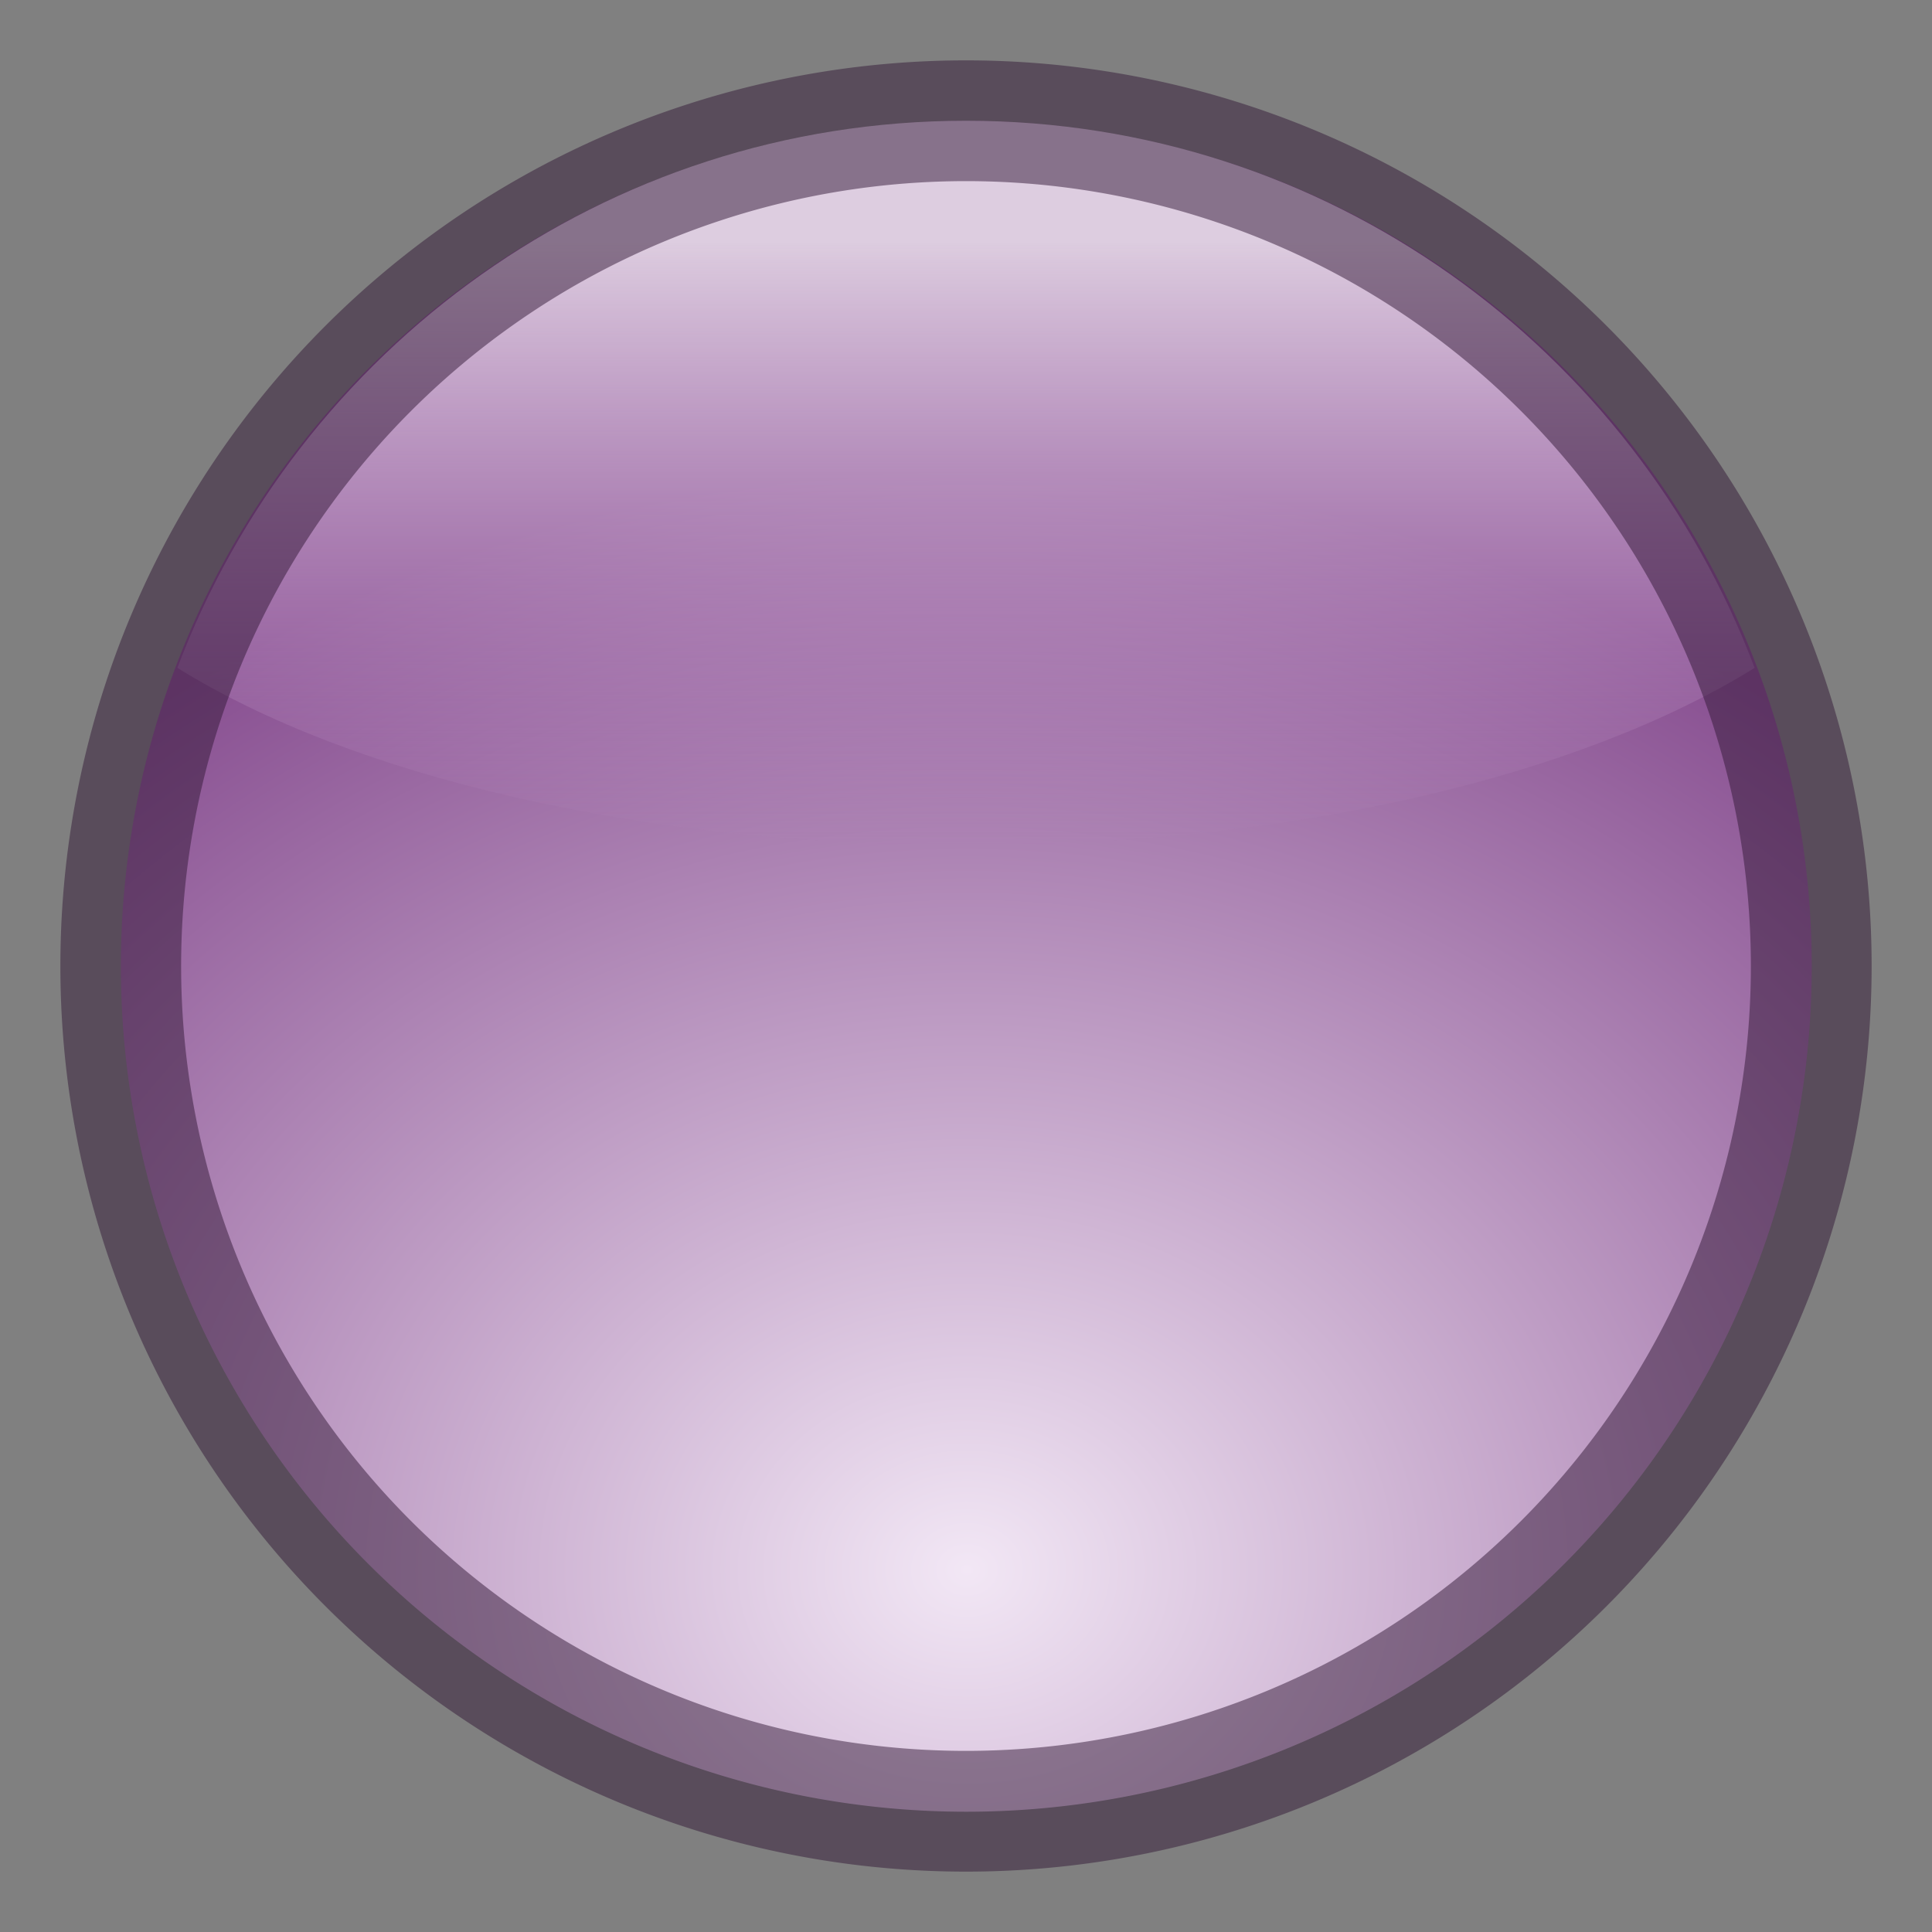 <?xml version="1.0" encoding="UTF-8" standalone="no"?>
<!-- Created with Inkscape (http://www.inkscape.org/) -->

<svg
   xmlns:dc="http://purl.org/dc/elements/1.1/"
   xmlns:cc="http://creativecommons.org/ns#"
   xmlns:rdf="http://www.w3.org/1999/02/22-rdf-syntax-ns#"
   xmlns:svg="http://www.w3.org/2000/svg"
   xmlns="http://www.w3.org/2000/svg"
   xmlns:xlink="http://www.w3.org/1999/xlink"
   xmlns:sodipodi="http://sodipodi.sourceforge.net/DTD/sodipodi-0.dtd"
   xmlns:inkscape="http://www.inkscape.org/namespaces/inkscape"
   width="16"
   height="16"
   id="svg3744"
   sodipodi:version="0.32"
   inkscape:version="0.48.0 r9654"
   version="1.1"
   sodipodi:docname="lilac.svg"
   inkscape:output_extension="org.inkscape.output.svg.inkscape"
   inkscape:export-filename="lilac.png"
   inkscape:export-xdpi="90"
   inkscape:export-ydpi="90">
  <rect width="100%" height="100%" fill="#808080" stroke="none"/>
  <sodipodi:namedview
     id="base"
     bordercolor="#666666"
     borderopacity="1.0"
     inkscape:pageopacity="0.0"
     inkscape:pageshadow="2"
     inkscape:cx="13.919382"
     inkscape:cy="7.5482056"
     inkscape:current-layer="layer1"
     showgrid="true"
     inkscape:document-units="px"
     pagecolor="#ffffff"
     inkscape:zoom="20.038113"
     inkscape:window-width="1094"
     inkscape:window-height="890"
     inkscape:window-x="1712"
     inkscape:window-y="68"
     inkscape:window-maximized="0"
     inkscape:snap-page="true"
     inkscape:snap-grids="true">
    <inkscape:grid
       type="xygrid"
       id="grid3754"
       visible="true"
       enabled="true"
       empspacing="1" />
  </sodipodi:namedview>
  <defs
     id="defs3746">
    <linearGradient
       id="linearGradient3237">
      <stop
         id="stop3239"
         offset="0"
         style="stop-color:#f2e7f5;stop-opacity:1;" />
      <stop
         id="stop3241"
         offset="1"
         style="stop-color:#884f91;stop-opacity:1;" />
    </linearGradient>
    <linearGradient
       id="linearGradient4644">
      <stop
         style="stop-color:#ffffff;stop-opacity:0.712;"
         offset="0"
         id="stop4646" />
      <stop
         style="stop-color:#cda0d6;stop-opacity:0;"
         offset="1"
         id="stop4648" />
    </linearGradient>
    <radialGradient
       r="5.5"
       fy="12.429"
       fx="8.5"
       cy="12.429"
       cx="8.5"
       gradientTransform="matrix(1.557,-3.8147216e-8,3.1952359e-8,1.304,-4.73,-3.775)"
       gradientUnits="userSpaceOnUse"
       id="radialGradient3302"
       xlink:href="#linearGradient3237"
       inkscape:collect="always" />
    <linearGradient
       inkscape:collect="always"
       xlink:href="#linearGradient4644"
       id="linearGradient3540"
       gradientUnits="userSpaceOnUse"
       x1="8"
       y1="-17.991"
       x2="8"
       y2="-13"
       gradientTransform="translate(0,20)" />
  </defs>
  <g
     id="layer1"
     inkscape:label="Layer 1"
     inkscape:groupmode="layer">
    <path
       transform="matrix(1.273,0,0,1.273,-2.818,-2.818)"
       d="m 14,8.5 a 5.5,5.5 0 1 1 -11,0 5.5,5.5 0 1 1 11,0 z"
       sodipodi:ry="5.5"
       sodipodi:rx="5.5"
       sodipodi:cy="8.5"
       sodipodi:cx="8.5"
       id="path3294"
       style="fill:url(#radialGradient3302);fill-opacity:1.0;fill-rule:nonzero;stroke:none;stroke-width:1;marker:none;visibility:visible;display:inline;overflow:visible;enable-background:accumulate"
       sodipodi:type="arc" />
    <path
       style="fill:url(#linearGradient3540);fill-opacity:1;fill-rule:nonzero;stroke:none;stroke-width:4.913;marker:none;visibility:visible;display:inline;overflow:visible;enable-background:accumulate"
       d="M 8,1 C 5.006,1 2.469,2.886 1.469,5.531 2.917,6.43 5.297,7 8,7 10.703,7 13.083,6.43 14.531,5.531 13.531,2.886 10.994,1 8,1 z"
       id="path3526"
       inkscape:connector-curvature="0" />
    <path
       d="m 15,-12 a 7,7 0 1 1 -14,0 7,7 0 1 1 14,0 z"
       sodipodi:ry="7"
       sodipodi:rx="7"
       sodipodi:cy="-12"
       sodipodi:cx="8"
       id="path4052"
       style="opacity:0.5;fill:none;stroke:#321836;stroke-width:1;stroke-linecap:round;stroke-linejoin:round;stroke-miterlimit:4;stroke-opacity:1;stroke-dasharray:none;stroke-dashoffset:0;marker:none;visibility:visible;display:inline;overflow:visible;enable-background:accumulate"
       sodipodi:type="arc"
       transform="translate(0,20)" />
  </g>
</svg>

